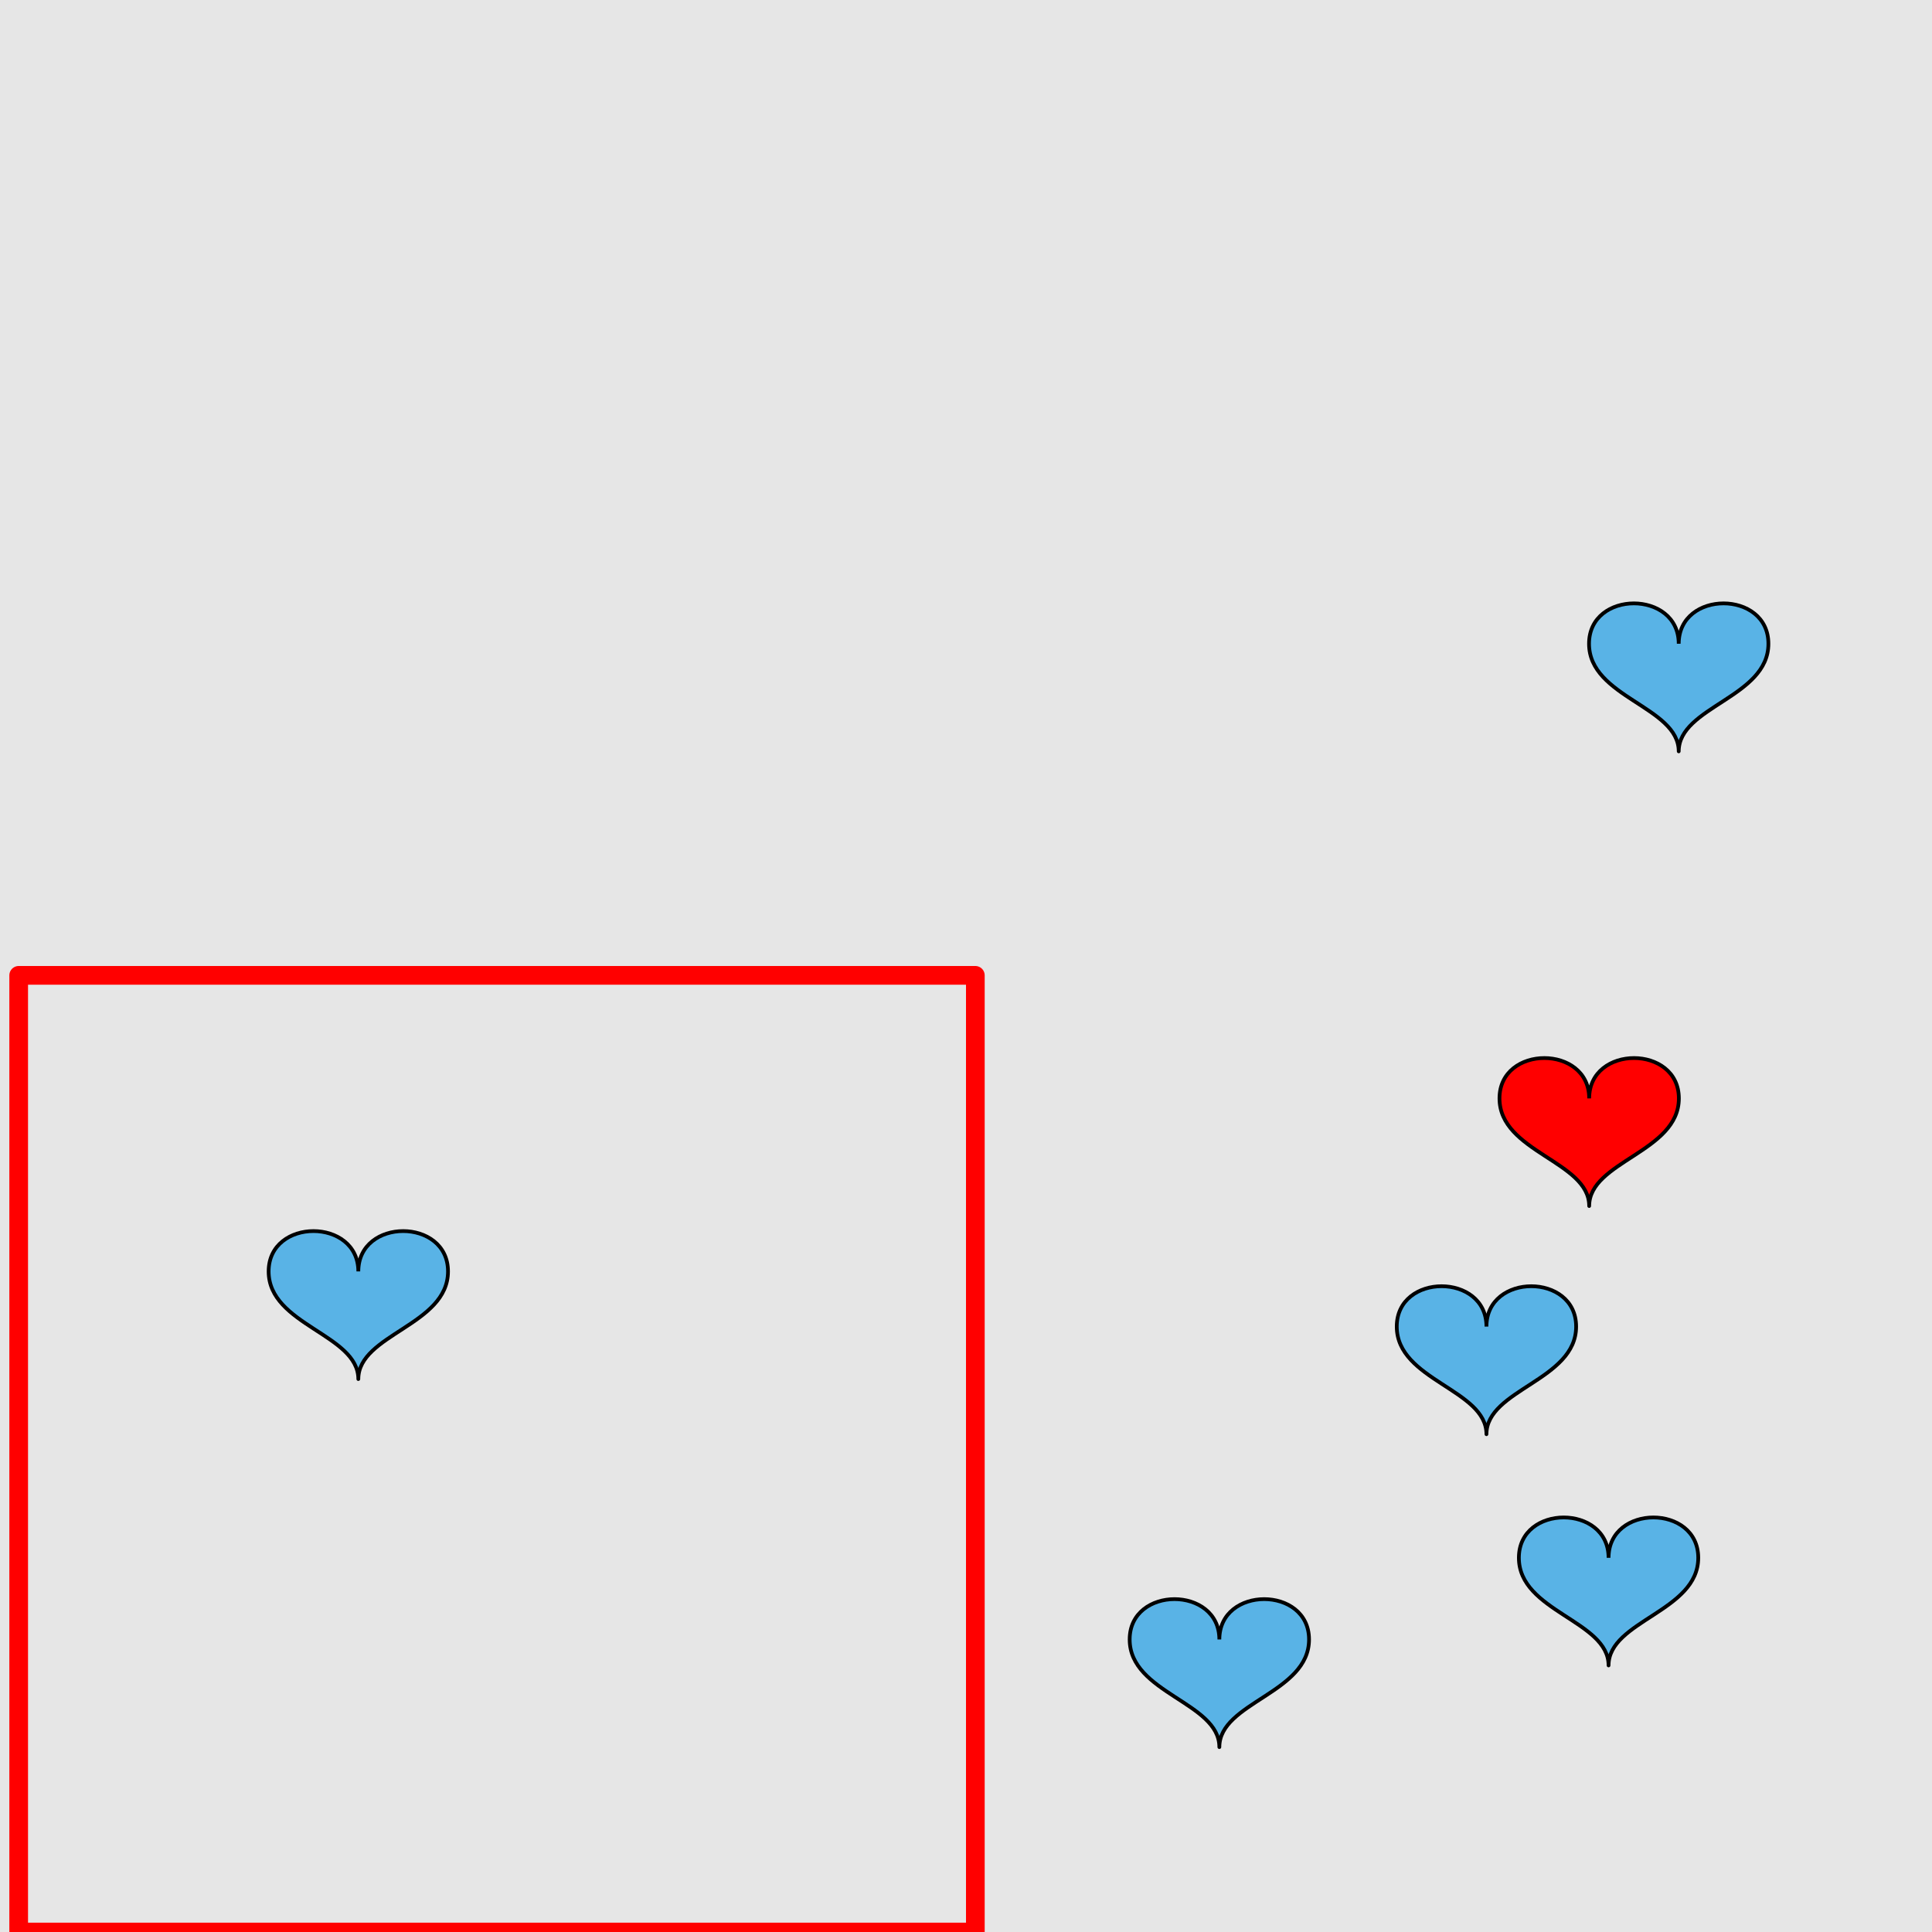 <?xml version="1.0" encoding="UTF-8"?>
<svg xmlns="http://www.w3.org/2000/svg" xmlns:xlink="http://www.w3.org/1999/xlink" width="517pt" height="517pt" viewBox="0 0 517 517" version="1.1">
<g id="surface4861">
<rect x="0" y="0" width="517" height="517" style="fill:rgb(90%,90%,90%);fill-opacity:1;stroke:none;"/>
<path style="fill:none;stroke-width:5;stroke-linecap:butt;stroke-linejoin:round;stroke:rgb(100%,0%,0%);stroke-opacity:1;stroke-miterlimit:10;" d="M 5 261 L 261 261 L 261 517 L 5 517 Z M 5 261 "/>
<path style="fill-rule:nonzero;fill:rgb(35%,70%,90%);fill-opacity:1;stroke-width:1;stroke-linecap:butt;stroke-linejoin:round;stroke:rgb(0%,0%,0%);stroke-opacity:1;stroke-miterlimit:10;" d="M 95.887 340.234 C 95.887 325.836 71.887 325.836 71.887 340.234 C 71.887 354.633 95.887 357.035 95.887 369.035 C 95.887 357.035 119.887 354.633 119.887 340.234 C 119.887 325.836 95.887 325.836 95.887 340.234 "/>
<path style="fill-rule:nonzero;fill:rgb(35%,70%,90%);fill-opacity:1;stroke-width:1;stroke-linecap:butt;stroke-linejoin:round;stroke:rgb(0%,0%,0%);stroke-opacity:1;stroke-miterlimit:10;" d="M 449.223 172.266 C 449.223 157.863 425.223 157.863 425.223 172.266 C 425.223 186.664 449.223 189.062 449.223 201.062 C 449.223 189.062 473.223 186.664 473.223 172.266 C 473.223 157.863 449.223 157.863 449.223 172.266 "/>
<path style="fill-rule:nonzero;fill:rgb(35%,70%,90%);fill-opacity:1;stroke-width:1;stroke-linecap:butt;stroke-linejoin:round;stroke:rgb(0%,0%,0%);stroke-opacity:1;stroke-miterlimit:10;" d="M 326.297 438.723 C 326.297 424.324 302.297 424.324 302.297 438.723 C 302.297 453.125 326.297 455.523 326.297 467.523 C 326.297 455.523 350.297 453.125 350.297 438.723 C 350.297 424.324 326.297 424.324 326.297 438.723 "/>
<path style="fill-rule:nonzero;fill:rgb(35%,70%,90%);fill-opacity:1;stroke-width:1;stroke-linecap:butt;stroke-linejoin:round;stroke:rgb(0%,0%,0%);stroke-opacity:1;stroke-miterlimit:10;" d="M 397.77 354.988 C 397.77 340.59 373.77 340.59 373.77 354.988 C 373.77 369.387 397.77 371.789 397.77 383.789 C 397.77 371.789 421.77 369.387 421.77 354.988 C 421.77 340.59 397.77 340.59 397.77 354.988 "/>
<path style="fill-rule:nonzero;fill:rgb(35%,70%,90%);fill-opacity:1;stroke-width:1;stroke-linecap:butt;stroke-linejoin:round;stroke:rgb(0%,0%,0%);stroke-opacity:1;stroke-miterlimit:10;" d="M 430.449 416.867 C 430.449 402.469 406.449 402.469 406.449 416.867 C 406.449 431.27 430.449 433.668 430.449 445.668 C 430.449 433.668 454.449 431.27 454.449 416.867 C 454.449 402.469 430.449 402.469 430.449 416.867 "/>
<path style="fill-rule:nonzero;fill:rgb(100%,0%,0%);fill-opacity:1;stroke-width:1;stroke-linecap:butt;stroke-linejoin:round;stroke:rgb(0%,0%,0%);stroke-opacity:1;stroke-miterlimit:10;" d="M 425.262 293.93 C 425.262 279.531 401.262 279.531 401.262 293.93 C 401.262 308.332 425.262 310.73 425.262 322.73 C 425.262 310.73 449.262 308.332 449.262 293.93 C 449.262 279.531 425.262 279.531 425.262 293.93 "/>
</g>
</svg>
